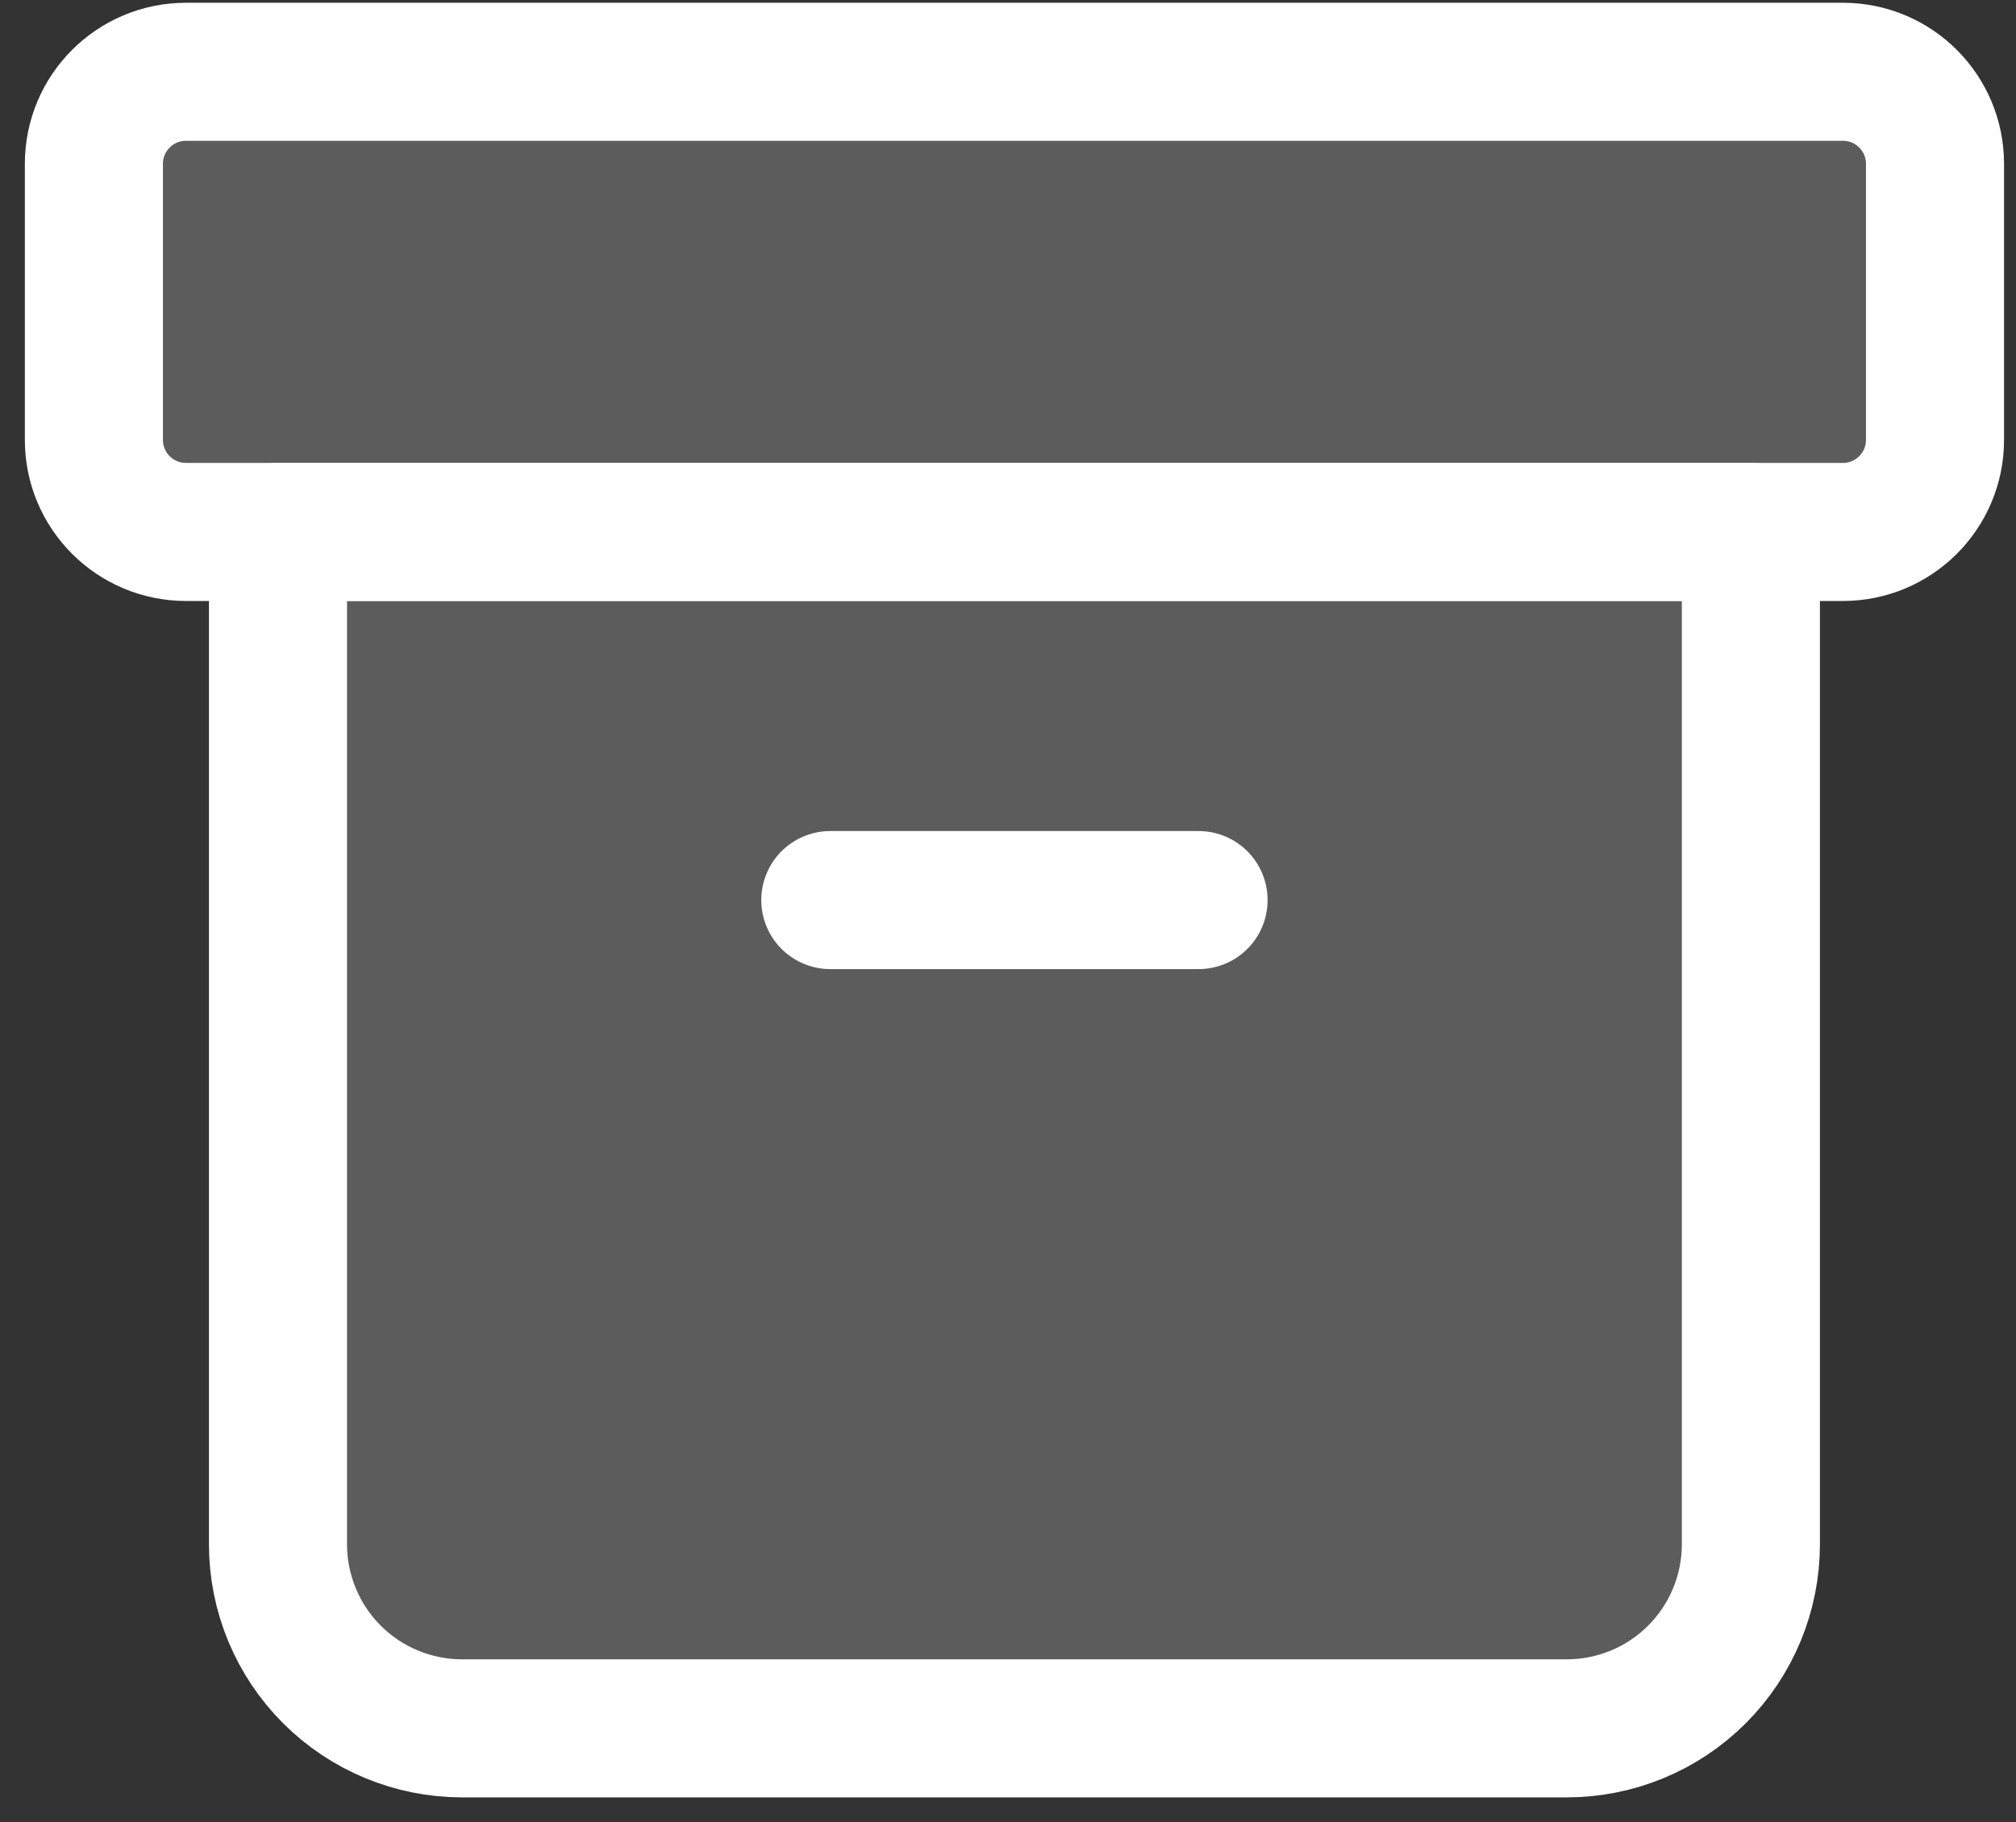 <svg width="73" height="66" viewBox="0 0 73 66" fill="none" xmlns="http://www.w3.org/2000/svg">
<rect x="0" y="0" width="73" height="66" fill="#333333" stroke="none"/>
<path d="M6.734 2.6H66.734C68.575 2.6 70.067 4.092 70.067 5.933V15.933C70.067 17.774 68.575 19.267 66.734 19.267H6.734C4.893 19.267 3.4 17.774 3.4 15.933V5.933C3.4 4.092 4.893 2.6 6.734 2.6Z" fill="white" fill-opacity="0.2" stroke="white" stroke-width="5" stroke-linecap="round" stroke-linejoin="round"/>
<path d="M10.066 19.267V55.934C10.066 57.702 10.769 59.397 12.019 60.648C13.269 61.898 14.965 62.6 16.733 62.6H56.733C58.501 62.6 60.197 61.898 61.447 60.648C62.697 59.397 63.4 57.702 63.4 55.934V19.267H10.066Z" fill="white" fill-opacity="0.2"/>
<path d="M30.066 32.6H43.4M10.066 19.267V55.934C10.066 57.702 10.769 59.397 12.019 60.648C13.269 61.898 14.965 62.6 16.733 62.6H56.733C58.501 62.6 60.197 61.898 61.447 60.648C62.697 59.397 63.4 57.702 63.4 55.934V19.267H10.066Z" stroke="white" stroke-width="5" stroke-linecap="round" stroke-linejoin="round"/>
</svg>
